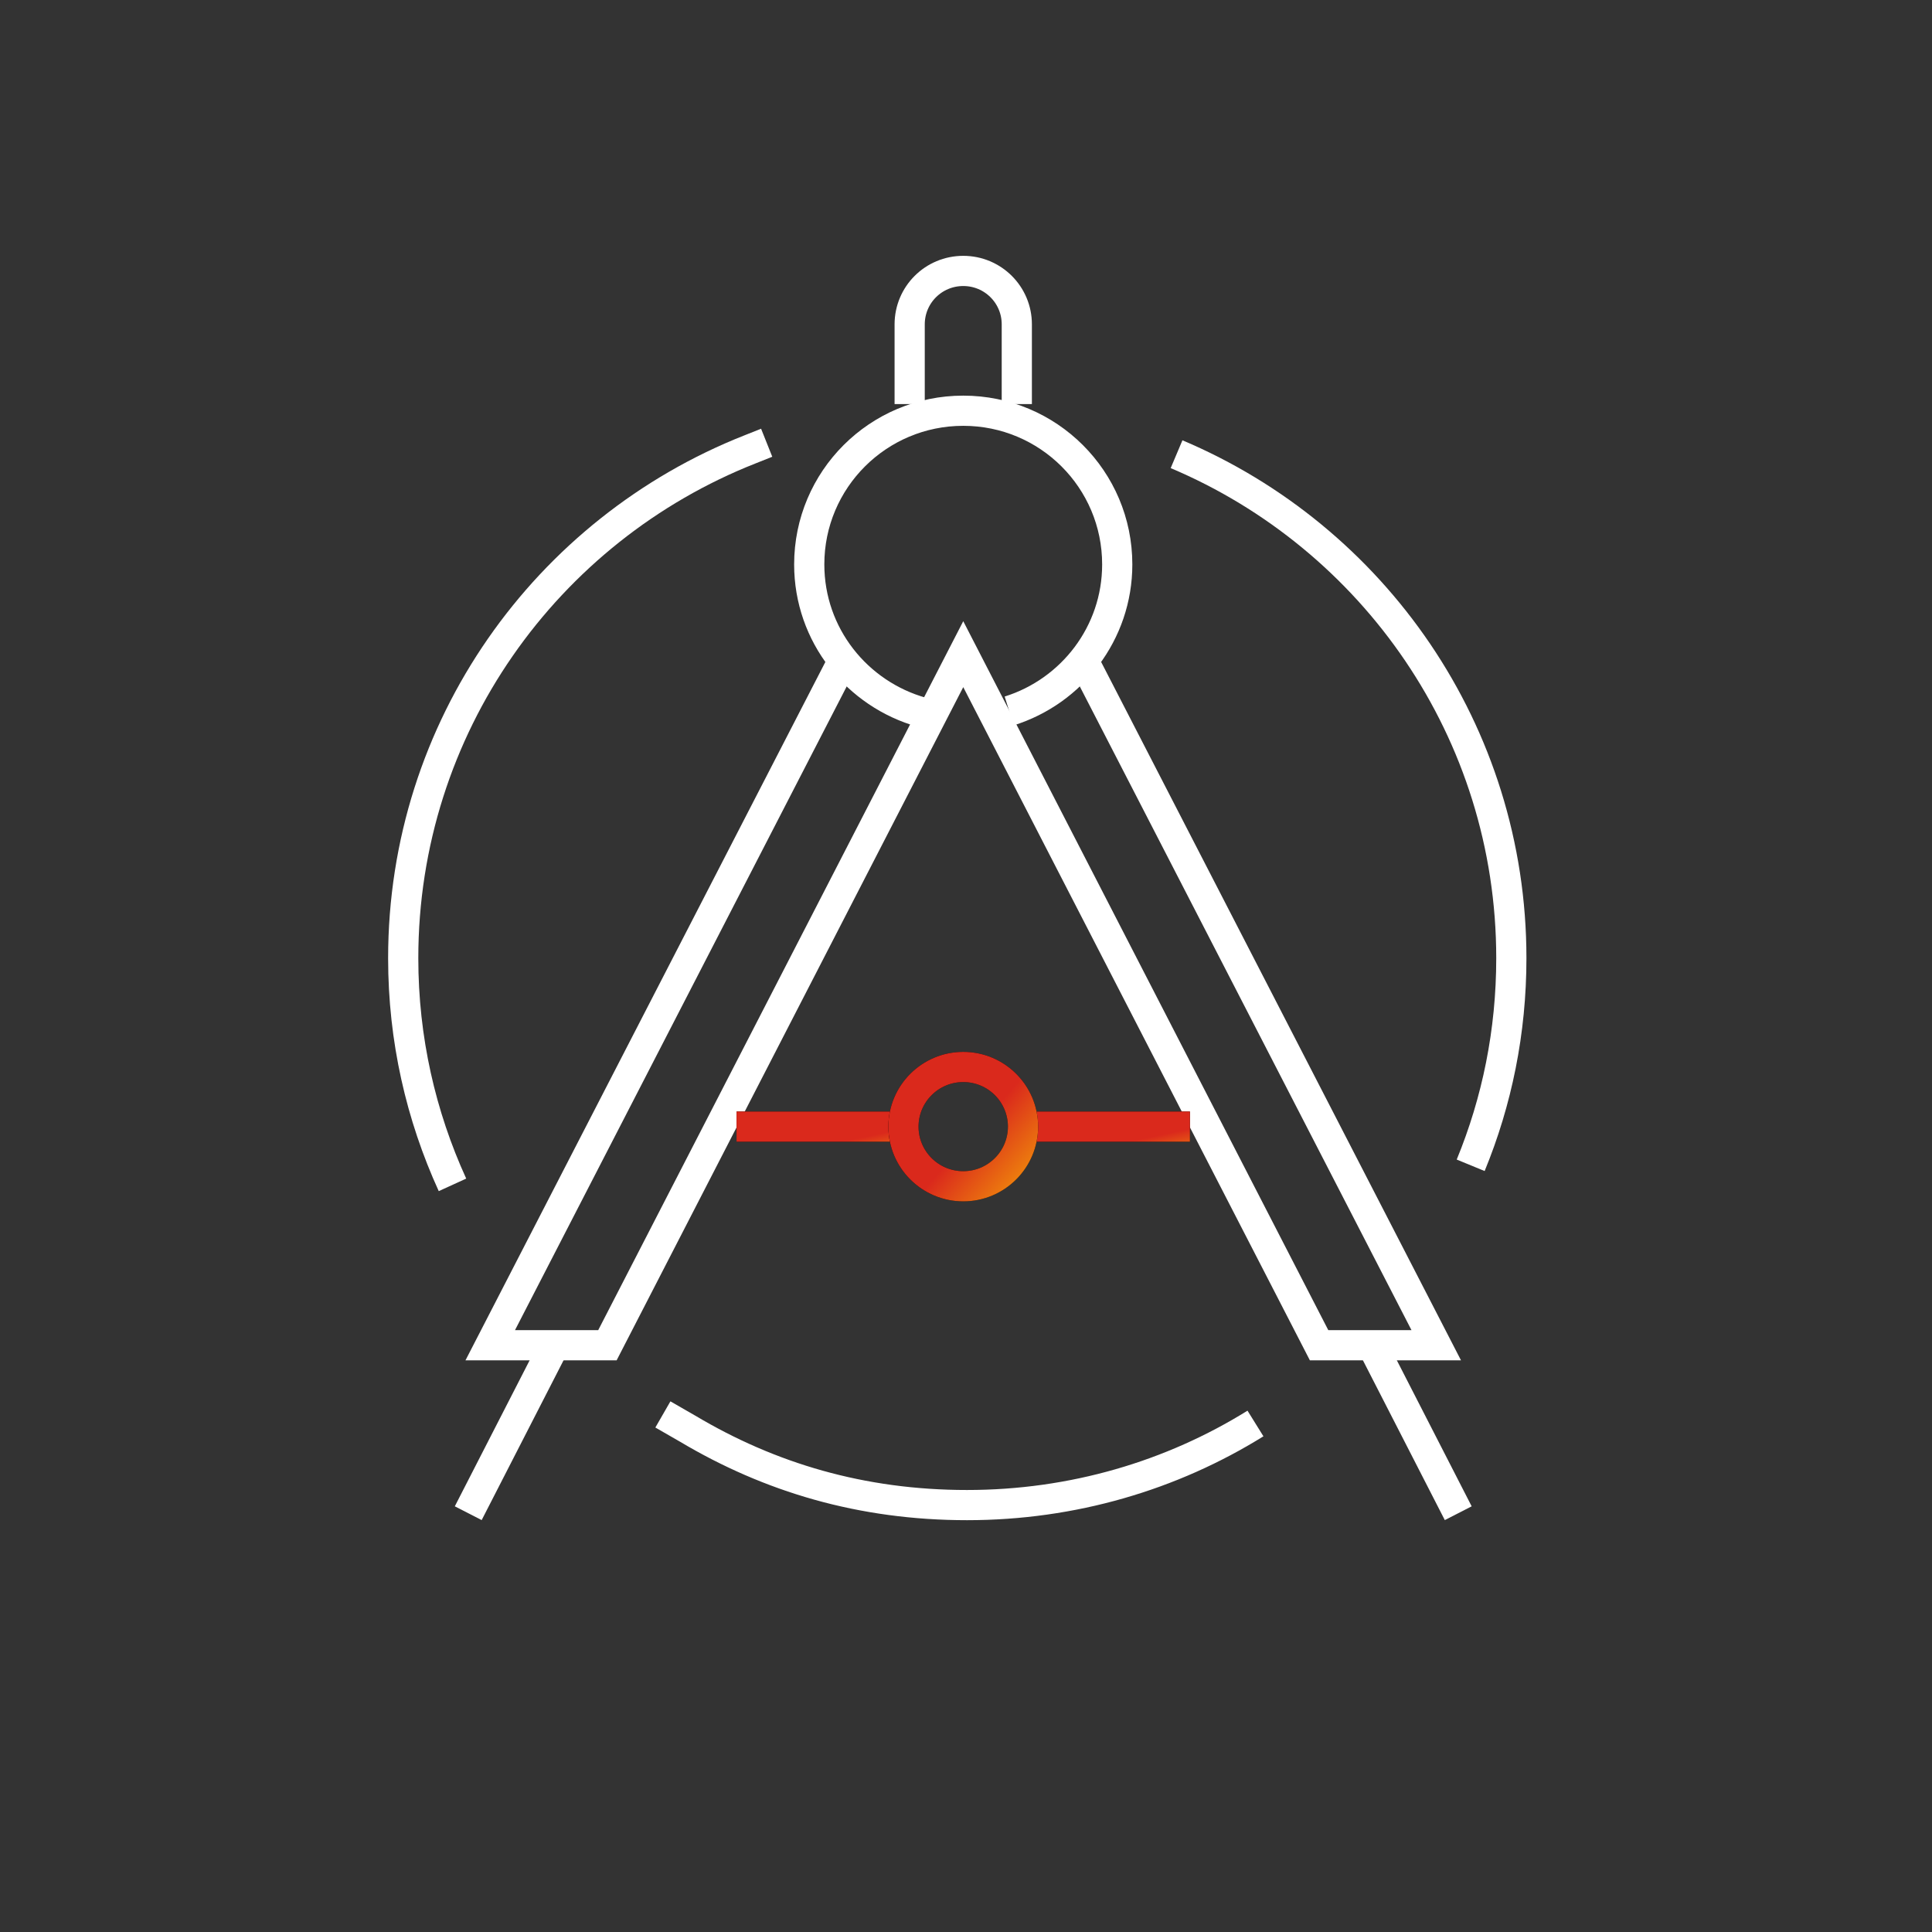 <?xml version="1.0" encoding="UTF-8"?> <svg xmlns="http://www.w3.org/2000/svg" width="64" height="64" viewBox="0 0 64 64" fill="none"><rect x="0" y="0" width="64" height="64" fill="#333333" stroke="none"/><path d="M30.546 23.598C28.392 22.997 26.807 21.037 26.807 18.697C26.807 15.883 29.089 13.606 31.909 13.606C34.729 13.606 37.01 15.883 37.01 18.697C37.01 20.974 35.505 22.902 33.43 23.551" stroke="white" stroke-miterlimit="10"></path><path d="M45.454 44.562L48.306 50.127" stroke="white" stroke-miterlimit="10"></path><path d="M27.996 21.749L16.24 44.562H20.122L31.909 21.67L43.696 44.562H47.577L35.822 21.749" stroke="white" stroke-miterlimit="10"></path><path d="M18.363 44.562L15.511 50.127" stroke="white" stroke-miterlimit="10"></path><path d="M24.399 37.321H29.928" stroke="black" stroke-miterlimit="10"></path><path d="M24.399 37.321H29.928" stroke="url(#paint0_linear_506_13246)" stroke-miterlimit="10"></path><path d="M33.889 37.321H39.418" stroke="black" stroke-miterlimit="10"></path><path d="M33.889 37.321H39.418" stroke="url(#paint1_linear_506_13246)" stroke-miterlimit="10"></path><path d="M33.889 37.321C33.889 38.412 33.002 39.297 31.909 39.297C30.816 39.297 29.928 38.412 29.928 37.321C29.928 36.23 30.816 35.345 31.909 35.345C33.002 35.345 33.889 36.23 33.889 37.321Z" stroke="black" stroke-miterlimit="10"></path><path d="M33.889 37.321C33.889 38.412 33.002 39.297 31.909 39.297C30.816 39.297 29.928 38.412 29.928 37.321C29.928 36.23 30.816 35.345 31.909 35.345C33.002 35.345 33.889 36.23 33.889 37.321Z" stroke="url(#paint2_linear_506_13246)" stroke-miterlimit="10"></path><path d="M30.134 13.386V10.745C30.134 9.765 30.926 8.975 31.909 8.975C32.891 8.975 33.683 9.765 33.683 10.745V13.386" stroke="white" stroke-miterlimit="10"></path><path d="M14.989 39.25C13.943 36.958 13.357 34.428 13.357 31.741C13.357 24.089 18.11 17.543 24.843 14.887L25.397 14.666" stroke="white" stroke-miterlimit="10"></path><path d="M41.589 47.155C38.816 48.878 35.537 49.858 32.035 49.858C28.534 49.858 25.492 48.941 22.783 47.329L21.959 46.855" stroke="white" stroke-miterlimit="10"></path><path d="M38.975 15.046C45.486 17.797 50.065 24.231 50.065 31.741C50.065 34.176 49.589 36.484 48.718 38.602" stroke="white" stroke-miterlimit="10"></path><defs><linearGradient id="paint0_linear_506_13246" x1="26.25" y1="37.663" x2="26.669" y2="39.678" gradientUnits="userSpaceOnUse"><stop offset="0.236" stop-color="#DA291C"></stop><stop offset="1" stop-color="#FFCD00"></stop></linearGradient><linearGradient id="paint1_linear_506_13246" x1="35.74" y1="37.663" x2="36.159" y2="39.678" gradientUnits="userSpaceOnUse"><stop offset="0.236" stop-color="#DA291C"></stop><stop offset="1" stop-color="#FFCD00"></stop></linearGradient><linearGradient id="paint2_linear_506_13246" x1="31.254" y1="36.697" x2="35.37" y2="40.284" gradientUnits="userSpaceOnUse"><stop offset="0.236" stop-color="#DA291C"></stop><stop offset="1" stop-color="#FFCD00"></stop></linearGradient></defs></svg> 